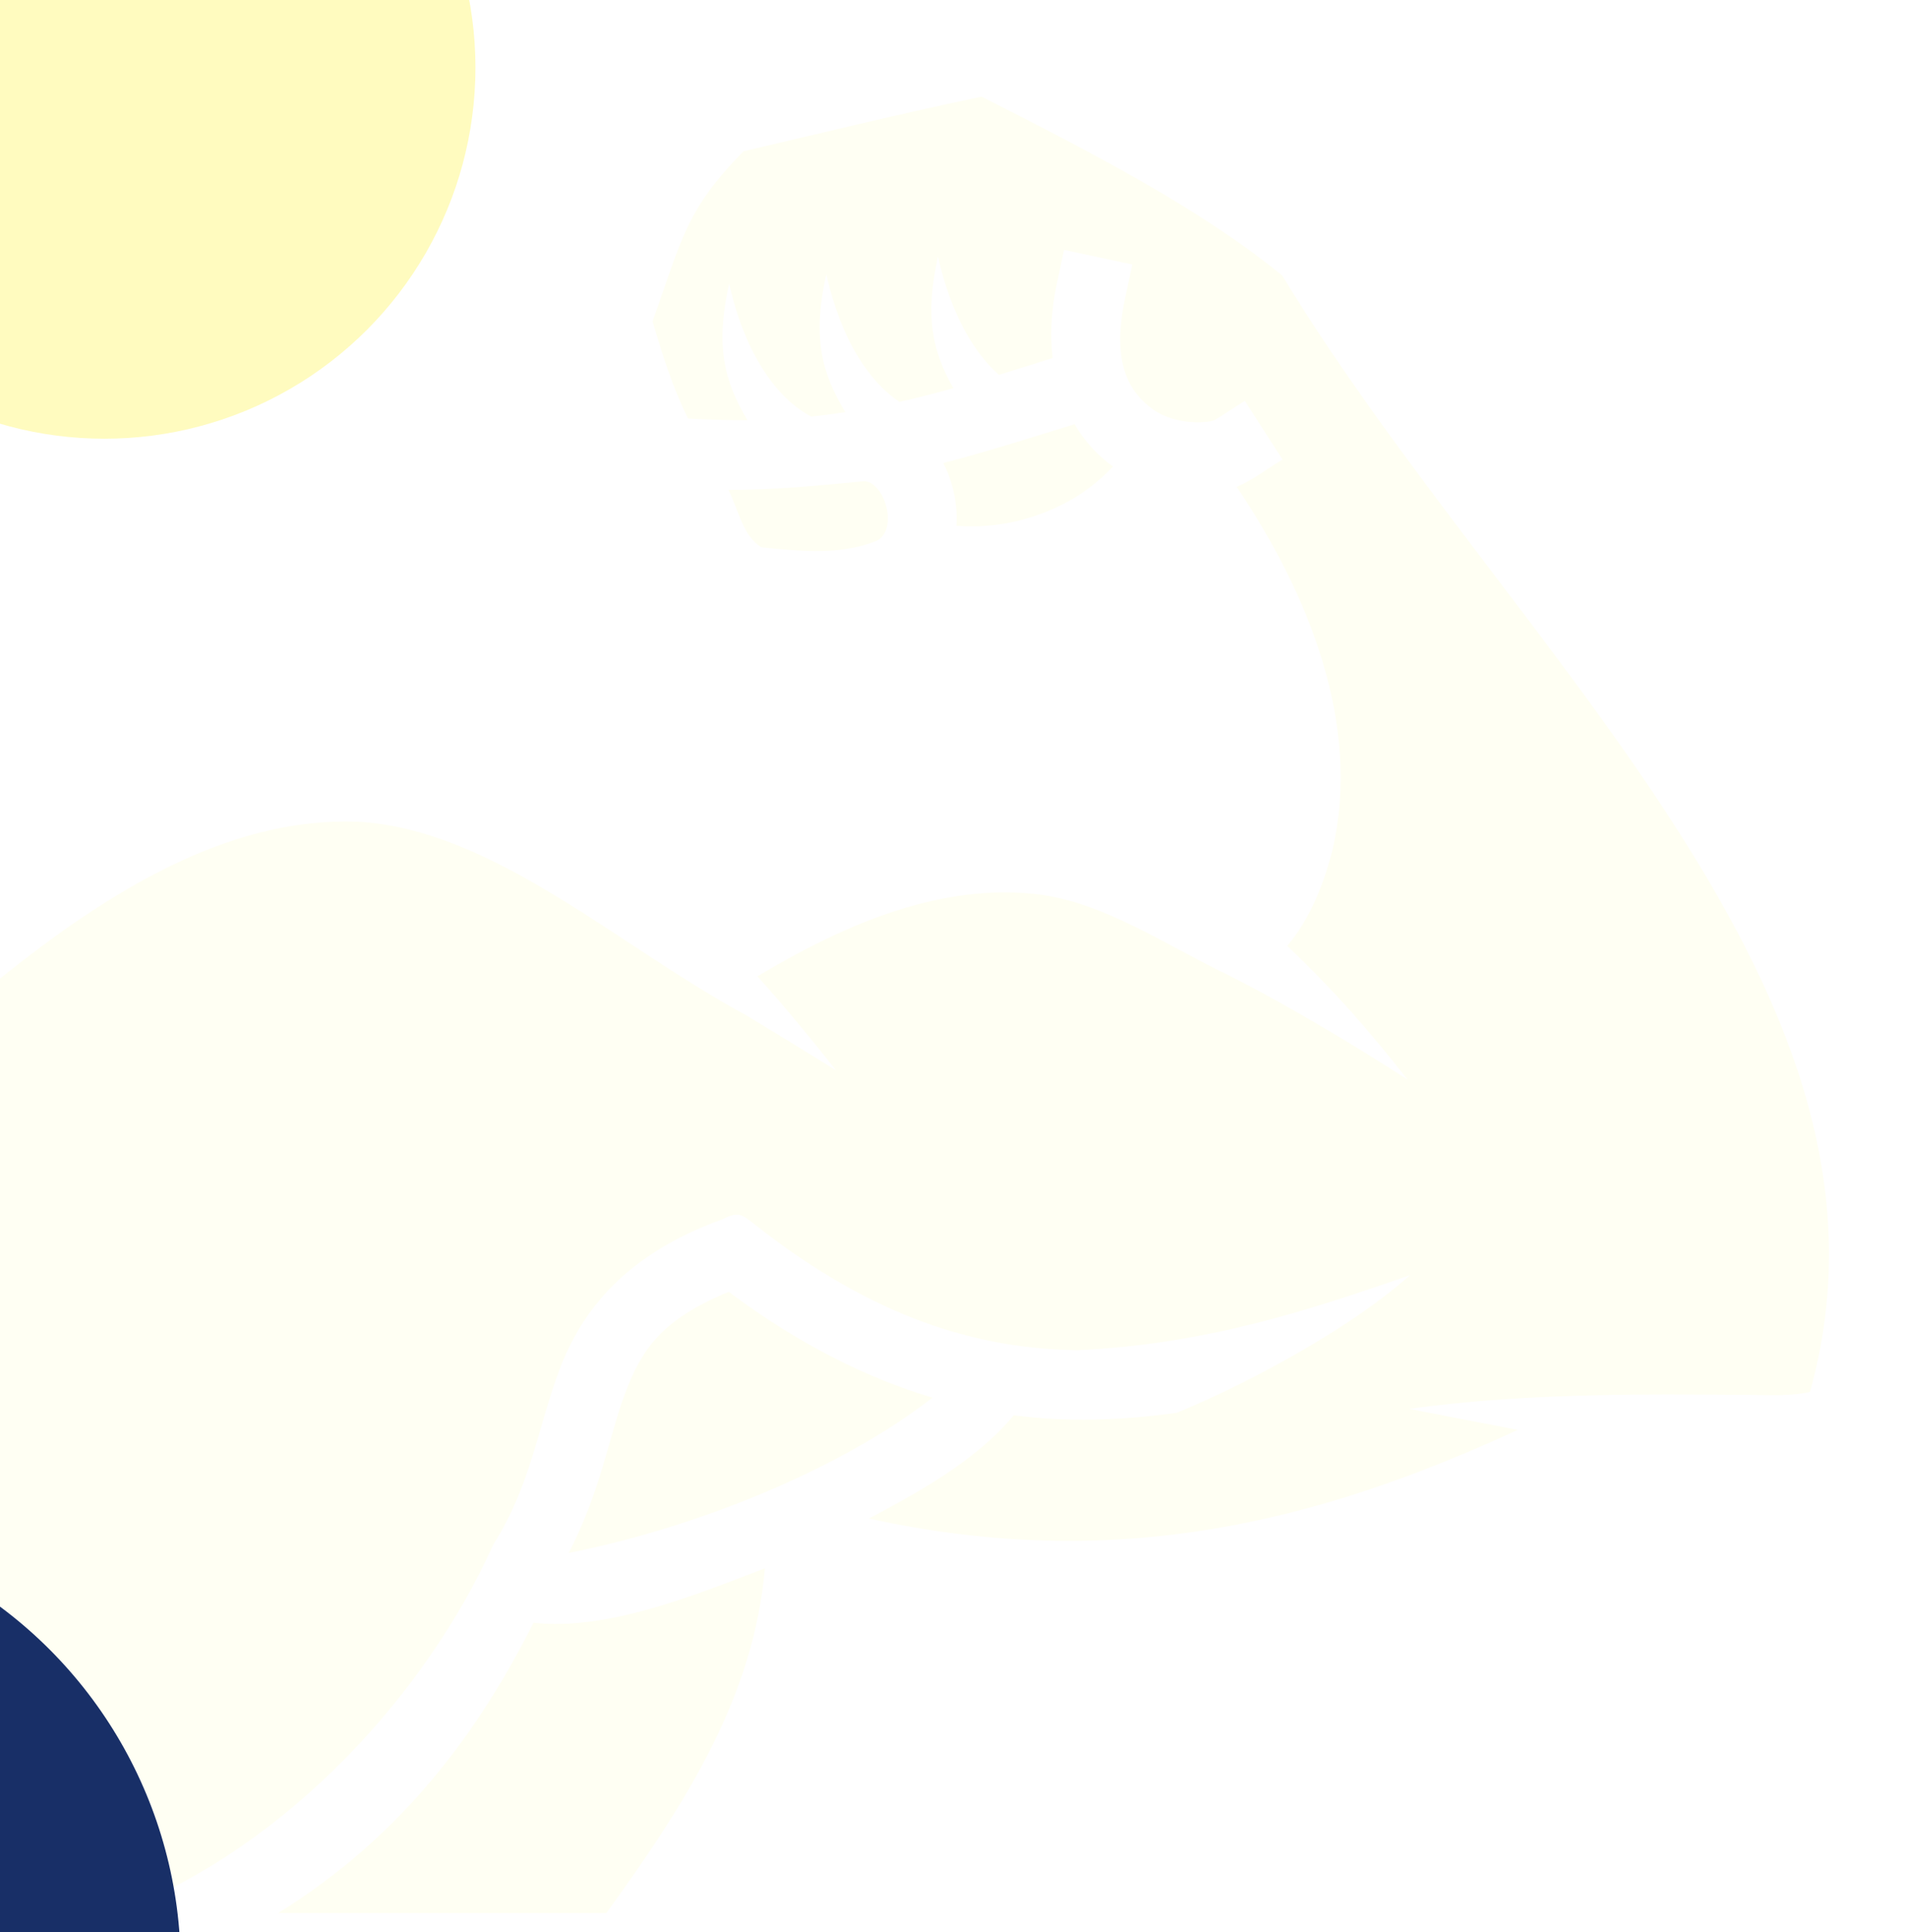 <svg width="1087" height="1101" viewBox="0 0 1087 1101" fill="none" xmlns="http://www.w3.org/2000/svg">
<g clip-path="url(#clip0_216_63)">
<path d="M423.815 86.195C390.625 119.98 388.699 136.575 371.954 183.078C377.897 203.247 383.341 220.431 392.165 238.505C403.561 239.129 415.949 239.542 426.062 239.454C412.562 216.927 407.777 196.819 415.605 161.613C425.105 203.651 443.988 227.8 462.45 237.375C469.149 236.639 475.612 235.796 481.84 234.846C468.02 212.035 463.073 191.881 470.983 156.312C479.593 194.423 495.92 217.827 512.651 229.002C522.943 226.701 533.161 224.053 543.422 221.204C531.232 199.82 527.16 179.955 534.65 146.269C542.067 179.097 555.213 201.019 569.408 213.61C579.625 210.461 589.826 207.264 600.013 204.018C598.499 191.258 599.093 177.124 602.363 161.836L606.524 142.416L645.415 150.714L641.262 170.142C633.228 207.674 644.187 224.031 657.403 233.401C670.615 242.766 689.859 241.036 692.82 239.138L709.558 228.413L731.033 261.845C722.512 267.009 713.579 273.85 704.914 277.425C746.119 338.504 776.018 413.063 759.609 483.866C754.384 504.773 746.287 524.124 733.726 539.004C761.841 565.772 780.598 587.61 802.288 615.137C793.732 609.63 785.12 604.208 776.456 598.873C751.275 583.404 723.802 567.507 699.172 555.175C663.795 537.963 629.87 515.001 593.718 509.886C543.892 503.339 491.49 520.472 431.726 556.36C449.119 575.603 461.071 590.508 476.603 609.958C461.182 600.385 444.231 589.943 425.434 578.556C353.51 539.982 280.963 472.131 203.529 468.24C136.01 465.831 71.072 501.242 5.398 553.35L-4.434 561.16V1090.13H66.185C166.013 1051.65 243.569 962.905 280.561 881.551L281.113 880.306L281.831 879.159C302.738 845.502 306.461 813.645 318.927 780.447C331.399 747.248 356.281 714.867 411.464 694.922C421.082 690.155 422.666 691.799 430.538 698C497.853 750.984 557.113 768.661 614.446 769.389C686.494 765.953 743.567 747.582 803.75 726.622C794.988 734.407 784.374 742.533 772.85 750.371C738.996 773.401 697.252 794.347 670.547 805.098C638.034 809.525 607.889 810.43 577.826 806.458C555.821 833.137 521.323 851.383 495.306 865.318C636.529 896.263 751.328 867.326 865.125 814.793C844.087 810.783 823.129 806.645 803.275 802.832C873.167 793.074 946.85 794.521 1012.51 795.042C1021.54 794.998 1028.45 794.042 1031.74 793.087C1063.04 680.384 1022.69 577.062 955.968 472.632C889.105 367.977 796.495 264.961 730.841 156.979C684.223 118.897 623.465 87.565 559.565 55.082C514.525 64.461 468.923 75.682 423.815 86.195ZM612.462 241.749C586.661 249.693 560.078 258.134 537.67 263.843C543.254 274.722 545.923 287.375 545.171 299.596C569.536 301.532 591.749 295.143 609.166 285.57C619.87 279.687 628.476 272.224 634.384 265.798C625.869 259.762 618.344 251.653 612.46 241.744L612.462 241.749ZM492.685 274.183C466.703 276.706 438.357 279.396 415.225 279.118C420.505 289.648 423.576 305.747 434.026 311.866C458.727 314.435 479.54 316.273 500.109 308.013C512.117 300.92 504.126 274.784 492.685 274.183ZM415.401 736.126C376.532 752.088 365.5 769.537 356.161 794.398C347.328 817.922 342.403 849.734 324.169 884.905C395.51 870.826 477.997 838.056 531.524 796.441C493.927 785.191 455.183 765.873 415.406 736.126H415.401ZM435.988 893.655C394.622 909.625 345.766 929.281 304.097 924.686C273.449 985.71 229.787 1046.06 158.535 1090.13H345.625C393.268 1024.38 429.729 965.286 435.988 893.655Z" fill="#FFF200" fill-opacity="0.05"/>
<g filter="url(#filter0_f_216_63)">
<circle cx="-152.5" cy="1120.5" r="255.5" fill="#182F67"/>
</g>
<g filter="url(#filter1_f_216_63)">
<circle cx="59.5" cy="38.5" r="211.5" fill="#FFF200" fill-opacity="0.25"/>
</g>
</g>
<defs>
<filter id="filter0_f_216_63" x="-920" y="353" width="1535" height="1535" filterUnits="userSpaceOnUse" color-interpolation-filters="sRGB">
<feFlood flood-opacity="0" result="BackgroundImageFix"/>
<feBlend mode="normal" in="SourceGraphic" in2="BackgroundImageFix" result="shape"/>
<feGaussianBlur stdDeviation="256" result="effect1_foregroundBlur_216_63"/>
</filter>
<filter id="filter1_f_216_63" x="-664" y="-685" width="1447" height="1447" filterUnits="userSpaceOnUse" color-interpolation-filters="sRGB">
<feFlood flood-opacity="0" result="BackgroundImageFix"/>
<feBlend mode="normal" in="SourceGraphic" in2="BackgroundImageFix" result="shape"/>
<feGaussianBlur stdDeviation="256" result="effect1_foregroundBlur_216_63"/>
</filter>
<clipPath id="clip0_216_63">
<rect width="1087" height="1101" fill="white"/>
</clipPath>
</defs>
</svg>
